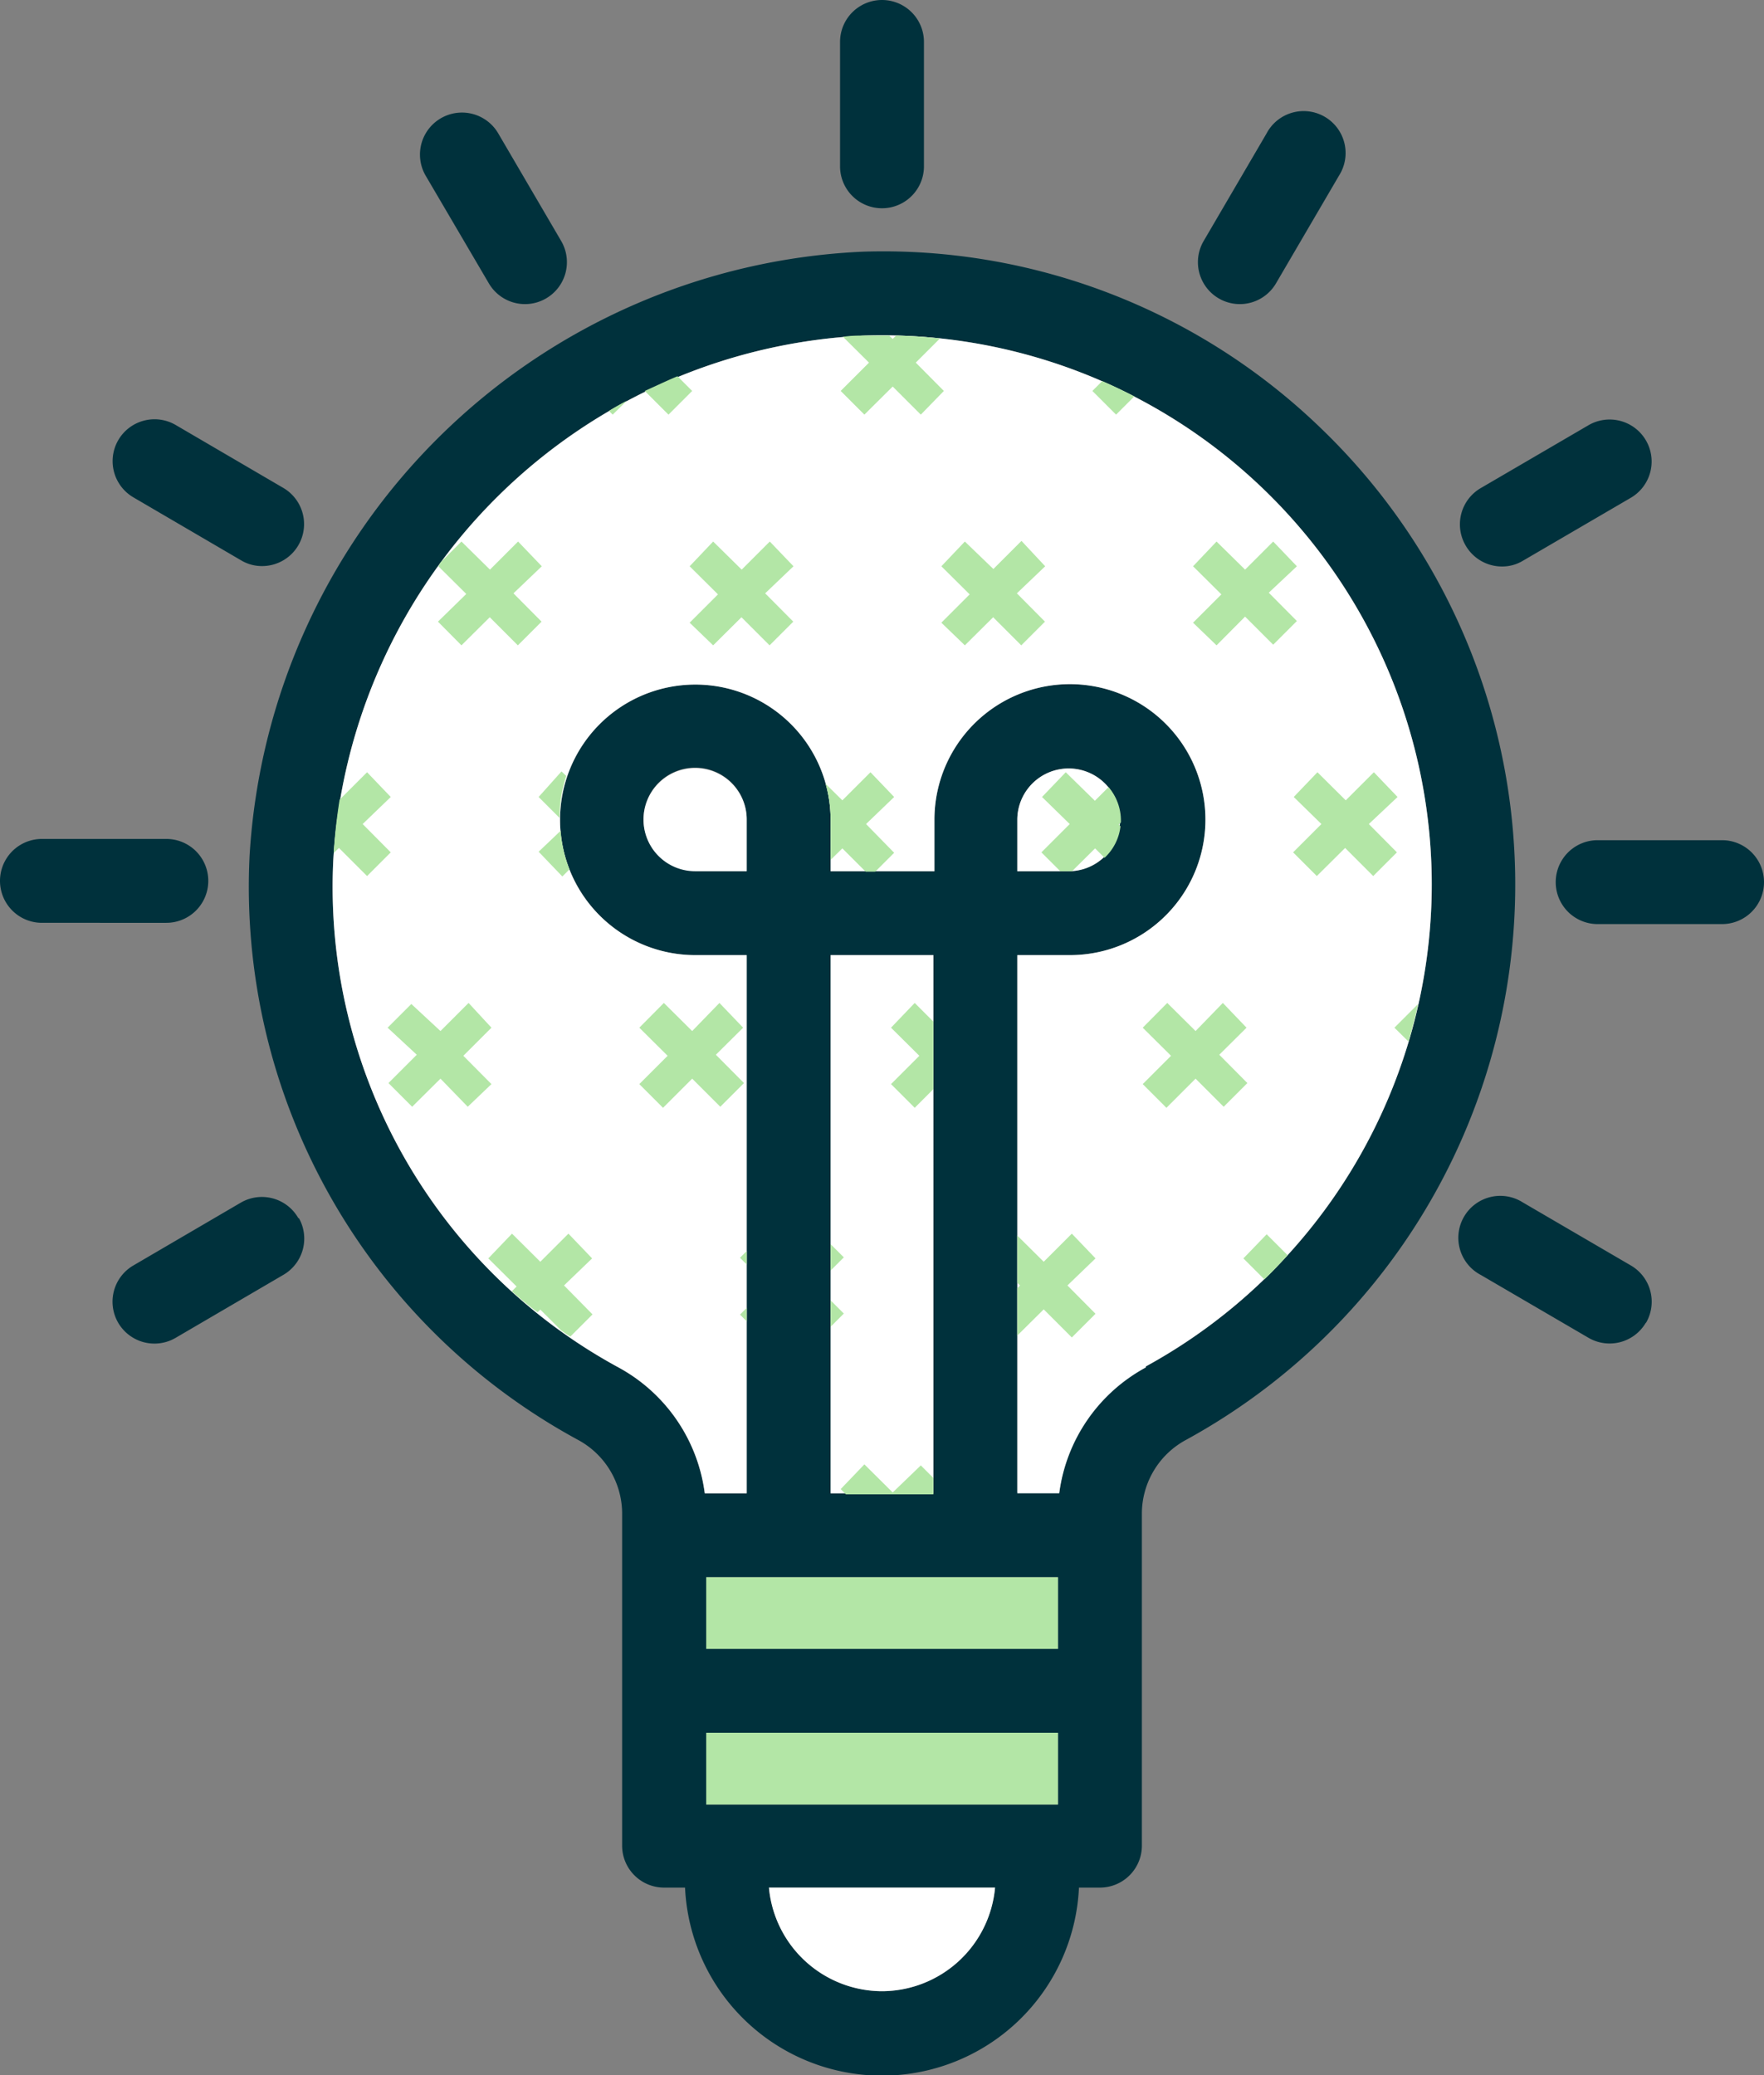 <svg xmlns="http://www.w3.org/2000/svg" viewBox="0 0 84.1 98.94"><rect x="0" y="0" width="84.1" height="98.94" fill="#808080" stroke="none"/><defs><style>.cls-1{fill:#00313c;}.cls-2{fill:#fff;}.cls-3{fill:#b3e6a6;}</style></defs><g id="Layer_2" data-name="Layer 2"><g id="Layer_1-2" data-name="Layer 1"><path class="cls-1" d="M63.08,20.52A30,30,0,0,0,41.15,12,30.65,30.65,0,0,0,11.9,40.78,30,30,0,0,0,27.57,68.66a4,4,0,0,1,2.09,3.45V88a2,2,0,0,0,2,2h1a9.4,9.4,0,0,0,18.78,0h1a2,2,0,0,0,2-2V72.12a4,4,0,0,1,2.11-3.47,30.18,30.18,0,0,0,6.53-48.13Zm-27.48,21H33.15a2.46,2.46,0,1,1,2.45-2.46ZM44.5,71.2H39.6V45.54h4.9Zm5.94,4v3.42H33.67V75.2Zm0,10.84H33.67V82.62H50.44Zm-8.39,8.9A5.43,5.43,0,0,1,36.66,90H47.44A5.43,5.43,0,0,1,42.05,94.94ZM54.63,65.15a8,8,0,0,0-4.13,6h-2V45.54H51a6.46,6.46,0,1,0-6.45-6.46v2.46H39.6V39.08a6.45,6.45,0,1,0-6.45,6.46H35.6V71.2h-2a8,8,0,0,0-4.11-6A26.07,26.07,0,0,1,15.89,41,26.6,26.6,0,0,1,41.26,16a26.2,26.2,0,0,1,27,26.17A26.22,26.22,0,0,1,54.63,65.15ZM48.5,41.54V39.08A2.45,2.45,0,1,1,51,41.54ZM40.05,7.93V2a2,2,0,0,1,4,0V7.93a2,2,0,0,1-4,0Zm-19.76.44a2,2,0,1,1,3.47-2l3,5.13a2,2,0,0,1-1.73,3,2,2,0,0,1-1.73-1ZM5.63,21a2,2,0,0,1,2.74-.74l5.13,3a2,2,0,0,1-1,3.73,1.93,1.93,0,0,1-1-.27l-5.13-3A2,2,0,0,1,5.63,21Zm2.3,23H2a2,2,0,0,1,0-4H7.93a2,2,0,0,1,0,4Zm6.31,14.06a2,2,0,0,1-.74,2.73l-5.13,3a2,2,0,0,1-2.74-.73,2,2,0,0,1,.74-2.73l5.13-3A2,2,0,0,1,14.24,58.11Zm64.23,5a2,2,0,0,1-2.73.73l-5.14-3a2,2,0,1,1,2-3.46l5.14,3A2,2,0,0,1,78.47,63.08Zm5.63-21a2,2,0,0,1-2,2H76.17a2,2,0,0,1,0-4H82.1A2,2,0,0,1,84.1,42.05ZM69.87,26a2,2,0,0,1,.73-2.73l5.14-3a2,2,0,0,1,2,3.47l-5.14,3a1.91,1.91,0,0,1-1,.27A2,2,0,0,1,69.87,26ZM57.38,11.5l3-5.13a2,2,0,1,1,3.46,2l-3,5.13a2,2,0,0,1-1.73,1,2,2,0,0,1-1.73-3Z"/><path class="cls-2" d="M35.6,41.54H33.15a2.46,2.46,0,1,1,2.45-2.46ZM44.5,71.2H39.6V45.54h4.9Zm10.13-6a8,8,0,0,0-4.13,6h-2V45.54H51a6.46,6.46,0,1,0-6.45-6.46v2.46H39.6V39.08a6.45,6.45,0,1,0-6.45,6.46H35.6V71.2h-2a8,8,0,0,0-4.11-6A26.07,26.07,0,0,1,15.89,41,26.6,26.6,0,0,1,41.26,16a26.2,26.2,0,0,1,27,26.17A26.22,26.22,0,0,1,54.63,65.15ZM48.5,41.54V39.08A2.45,2.45,0,1,1,51,41.54Zm-6.45,53.4A5.43,5.43,0,0,1,36.66,90H47.44A5.43,5.43,0,0,1,42.05,94.94Z"/><path class="cls-3" d="M50.44,75.2v3.42H33.67V75.2Zm0,10.84H33.67V82.62H50.44ZM23.43,49l-1.34,1.34,1.34,1.35L22.3,52.77,21,51.43l-1.35,1.34-1.13-1.13,1.35-1.35L18.48,49l1.13-1.13L21,49.16l1.34-1.34Zm8.18,3.82L33,51.43l1.34,1.34,1.13-1.13-1.34-1.35L35.43,49,34.3,47.82,33,49.16l-1.35-1.34L30.48,49l1.35,1.34-1.35,1.35ZM25.68,38l1,1A6.2,6.2,0,0,1,27,37l-.23-.22ZM51.1,63.77l1.13-1.13-1.34-1.35L52.23,60,51.1,58.82l-1.34,1.34L48.5,58.91v2.26l.13.12-.13.13v2.26l1.26-1.25ZM41.29,39.29,42.63,38,41.5,36.82l-1.34,1.34-.8-.79a6.42,6.42,0,0,1,.24,1.71V41l.56-.55,1.11,1.11h.46l.9-.9Zm-5.69,21v-.64l-.32.32Zm-8.79-18.5.34-.34a6.25,6.25,0,0,1-.42-1.84l-1.05,1Zm21.89-16-1.34,1.34L46,25.82,44.88,27l1.35,1.34-1.35,1.35L46,30.77l1.35-1.34,1.34,1.34,1.13-1.13-1.34-1.35L49.83,27Zm10.66,3.61,1.34,1.34,1.13-1.13-1.34-1.35L61.83,27,60.7,25.82l-1.34,1.34L58,25.82,56.88,27l1.35,1.34-1.35,1.35L58,30.77ZM36.7,25.82l-1.34,1.34L34,25.82,32.88,27l1.35,1.34-1.35,1.35L34,30.77l1.35-1.34,1.34,1.34,1.13-1.13-1.34-1.35L37.83,27Zm14.11,11L49.68,38,51,39.29l-1.35,1.35.9.9H51l.11,0,1.1-1.09.45.45a2.42,2.42,0,0,0,.76-1.5l-.08-.09.1-.1s0-.07,0-.11a2.44,2.44,0,0,0-.59-1.57l-.65.65Zm4.8,16L57,51.43l1.34,1.34,1.13-1.13-1.34-1.35L59.43,49,58.3,47.82,57,49.16l-1.35-1.34L54.48,49l1.35,1.34-1.35,1.35ZM63,39.29l-1.35,1.35,1.13,1.13,1.35-1.34,1.34,1.34,1.13-1.13-1.34-1.35L66.63,38,65.5,36.82l-1.34,1.34-1.35-1.34L61.68,38ZM35.6,63v-.64l-.32.32ZM33,18.64l-.7-.7c-.53.22-1,.45-1.56.7l1.13,1.13ZM26.89,61.29,28.23,60,27.1,58.82l-1.34,1.34-1.35-1.34L23.28,60l1.35,1.34-.23.23c.4.35.81.7,1.23,1l.13-.13,1,1c.14.1.28.2.43.29l1.06-1.06ZM59.28,60l1,1c.39-.37.75-.76,1.11-1.15l-1-1Zm7.87-10.34c.17-.59.33-1.18.46-1.79L66.48,49ZM39.6,59.32v1.26l.63-.63ZM53.21,19.77l.87-.87c-.5-.26-1-.5-1.53-.73l-.47.47ZM42.48,49l1.35,1.34-1.35,1.35,1.13,1.13.89-.89V48.71l-.89-.89ZM39.6,62v1.26l.63-.63ZM17.5,41.77l1.13-1.13-1.34-1.35L18.63,38,17.5,36.82l-1.31,1.31c-.13.83-.23,1.68-.28,2.54l.25-.24Zm3.38-12.13L22,30.77l1.35-1.34,1.34,1.34,1.13-1.13-1.34-1.35L25.83,27,24.7,25.82l-1.34,1.34L22,25.82l-1,1L20.9,27l1.33,1.32Zm9-10.53c-.29.15-.57.31-.85.48l.18.18Zm10.2-.47,1.13,1.13,1.35-1.34,1.34,1.34L45,18.64l-1.34-1.35,1.15-1.15A21.16,21.16,0,0,0,42.72,16l-.16.16L42.39,16H41.26c-.36,0-.71,0-1.07.06l1.24,1.23Zm2.48,52.52-1.35-1.34L40.08,71l.25.25H44.5v-.78l-.6-.6Z"/></g></g></svg>